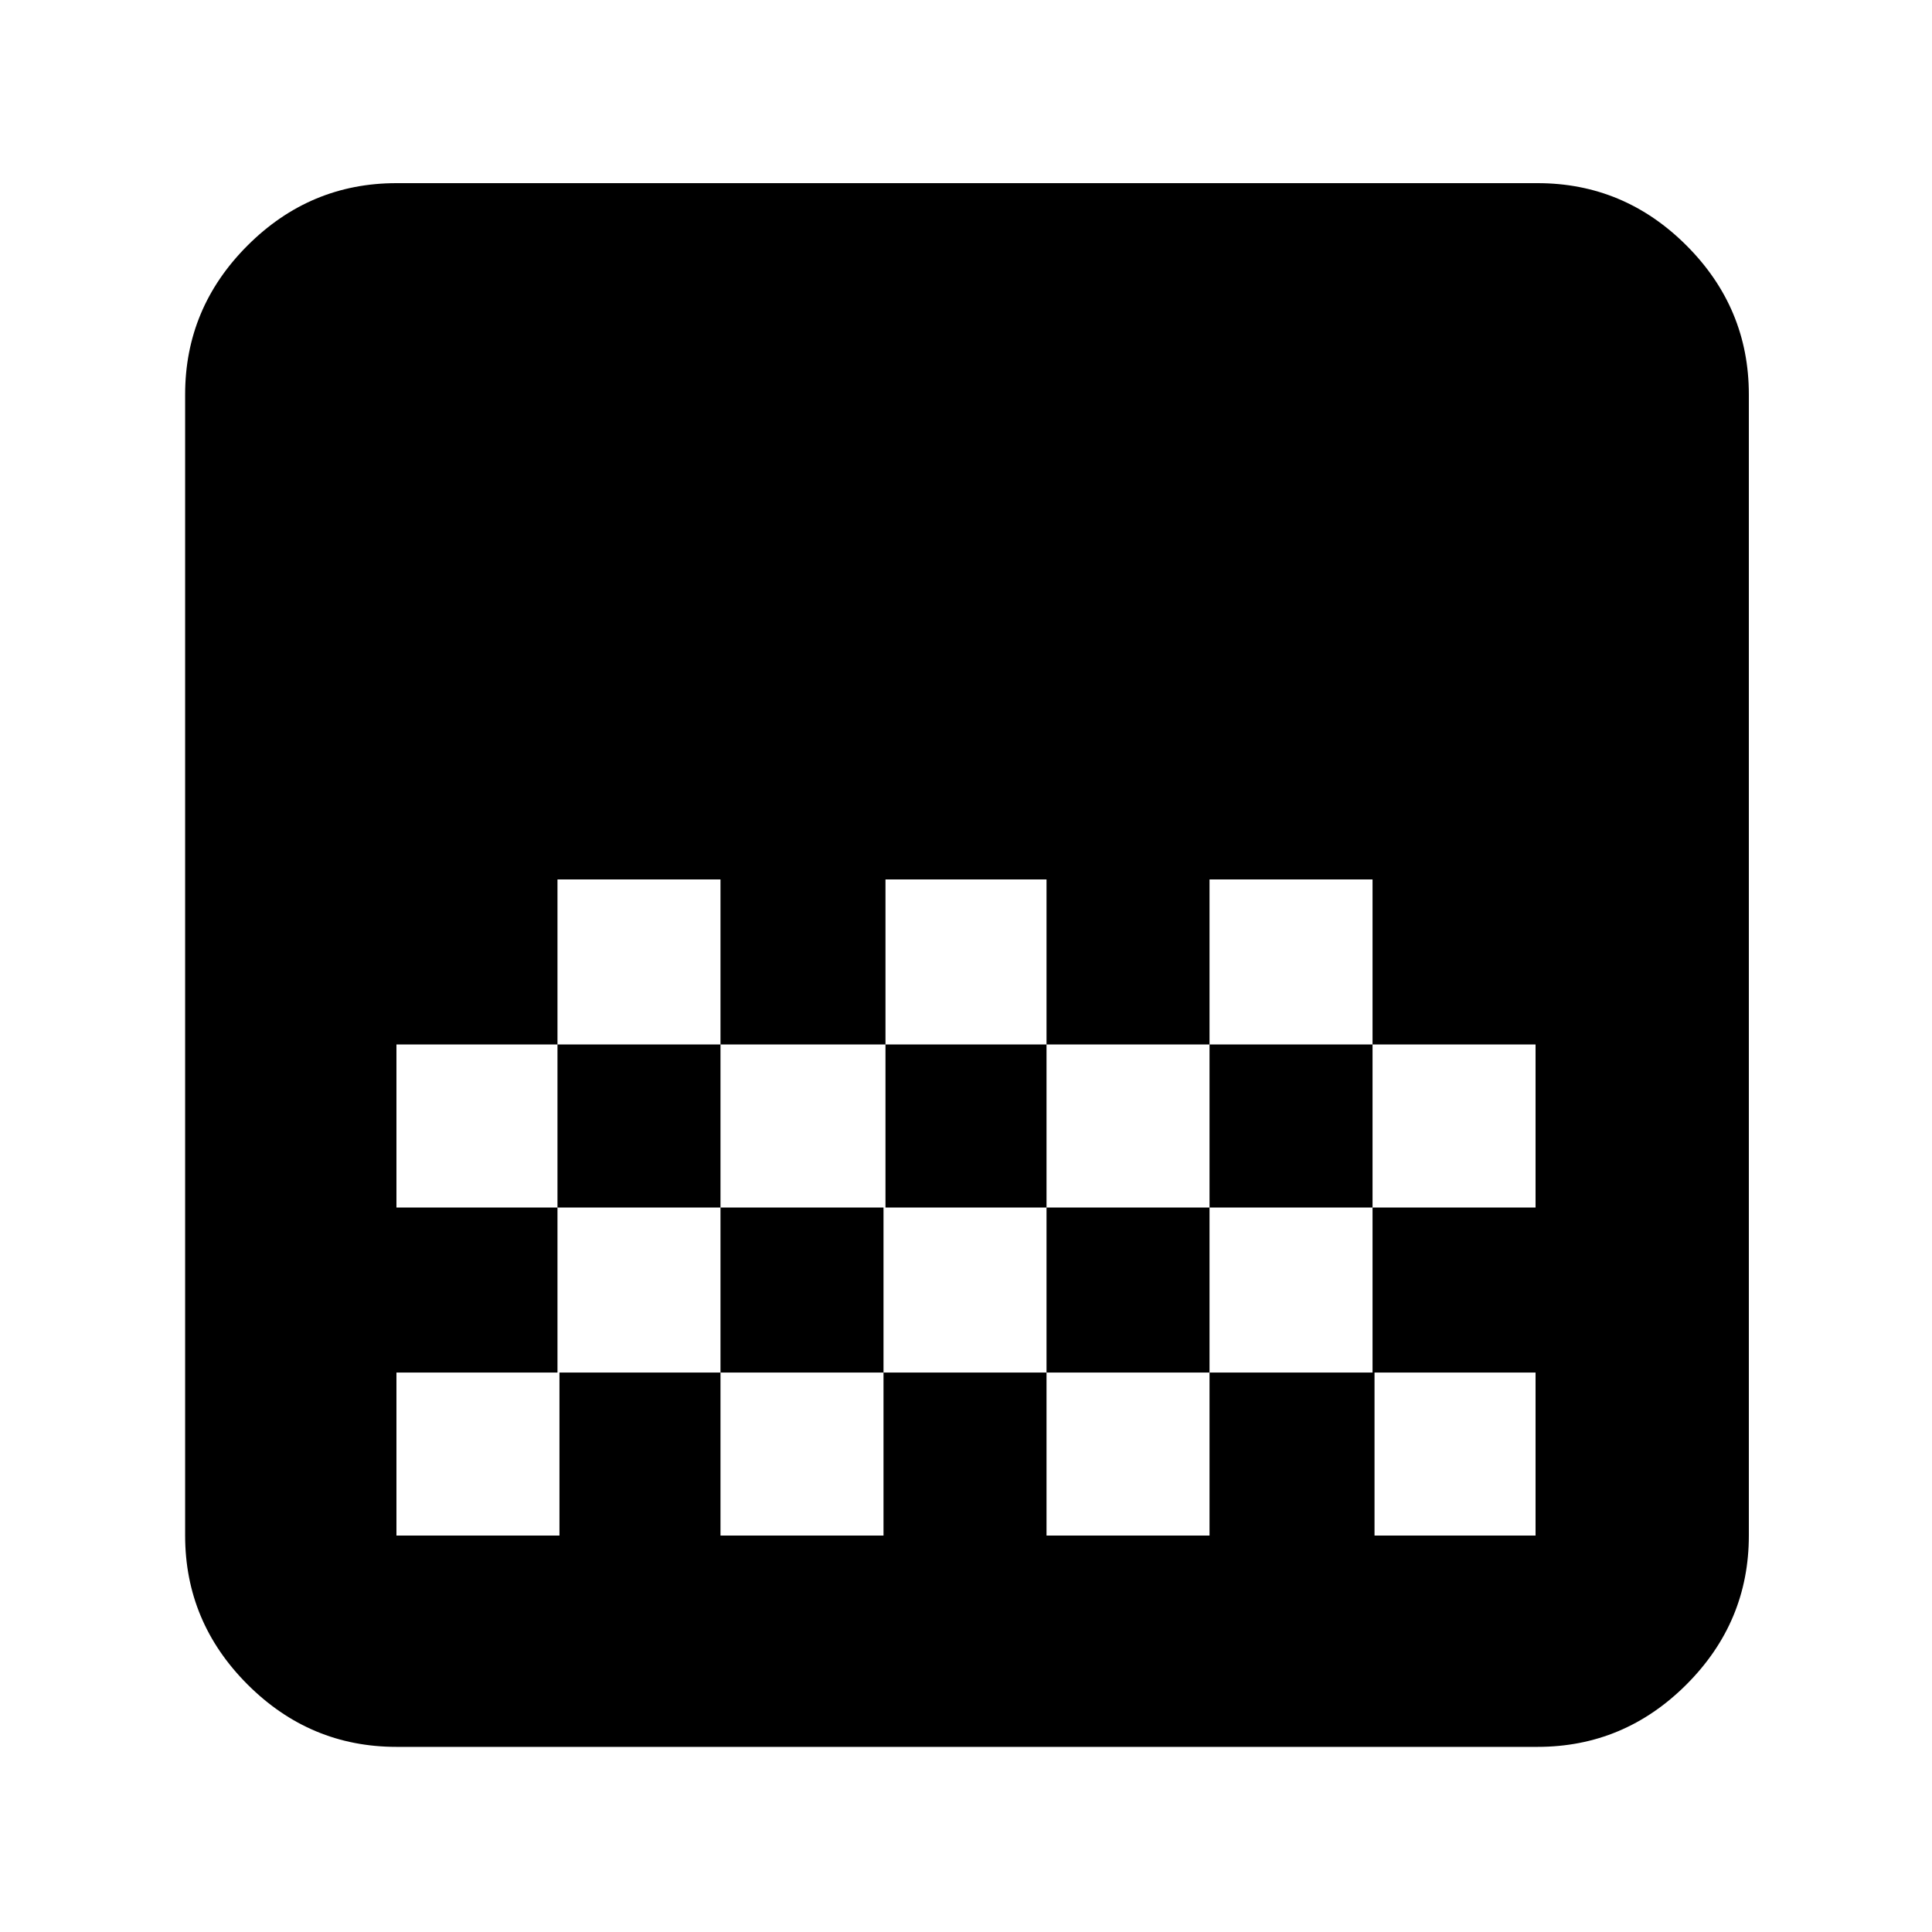 <svg xmlns="http://www.w3.org/2000/svg" height="40" width="40"><path d="M8.208 36.167Q6.417 36.167 5.125 34.875Q3.833 33.583 3.833 31.792V8.167Q3.833 6.375 5.125 5.083Q6.417 3.792 8.208 3.792H31.833Q33.625 3.792 34.917 5.083Q36.208 6.375 36.208 8.167V31.792Q36.208 33.583 34.917 34.875Q33.625 36.167 31.833 36.167ZM18.333 18.208V21.625H21.667V18.208ZM11.542 18.208V21.625H14.917V18.208ZM14.917 21.625V25H18.333V21.625ZM21.667 21.625V25H25.042V21.625ZM8.208 21.625V25H11.542V21.625ZM25.042 18.208V21.625H28.417V25H31.792V21.625H28.417V18.208ZM11.542 25V28.417H8.208V31.792Q8.208 31.792 8.208 31.792Q8.208 31.792 8.208 31.792H11.583V28.417H14.917V31.792H18.292V28.417H21.667V31.792H25.042V28.417H28.458V31.792H31.792Q31.792 31.792 31.792 31.792Q31.792 31.792 31.792 31.792V28.417H28.417V25H25.042V28.417H21.667V25H18.292V28.417H14.917V25Z"/></svg>